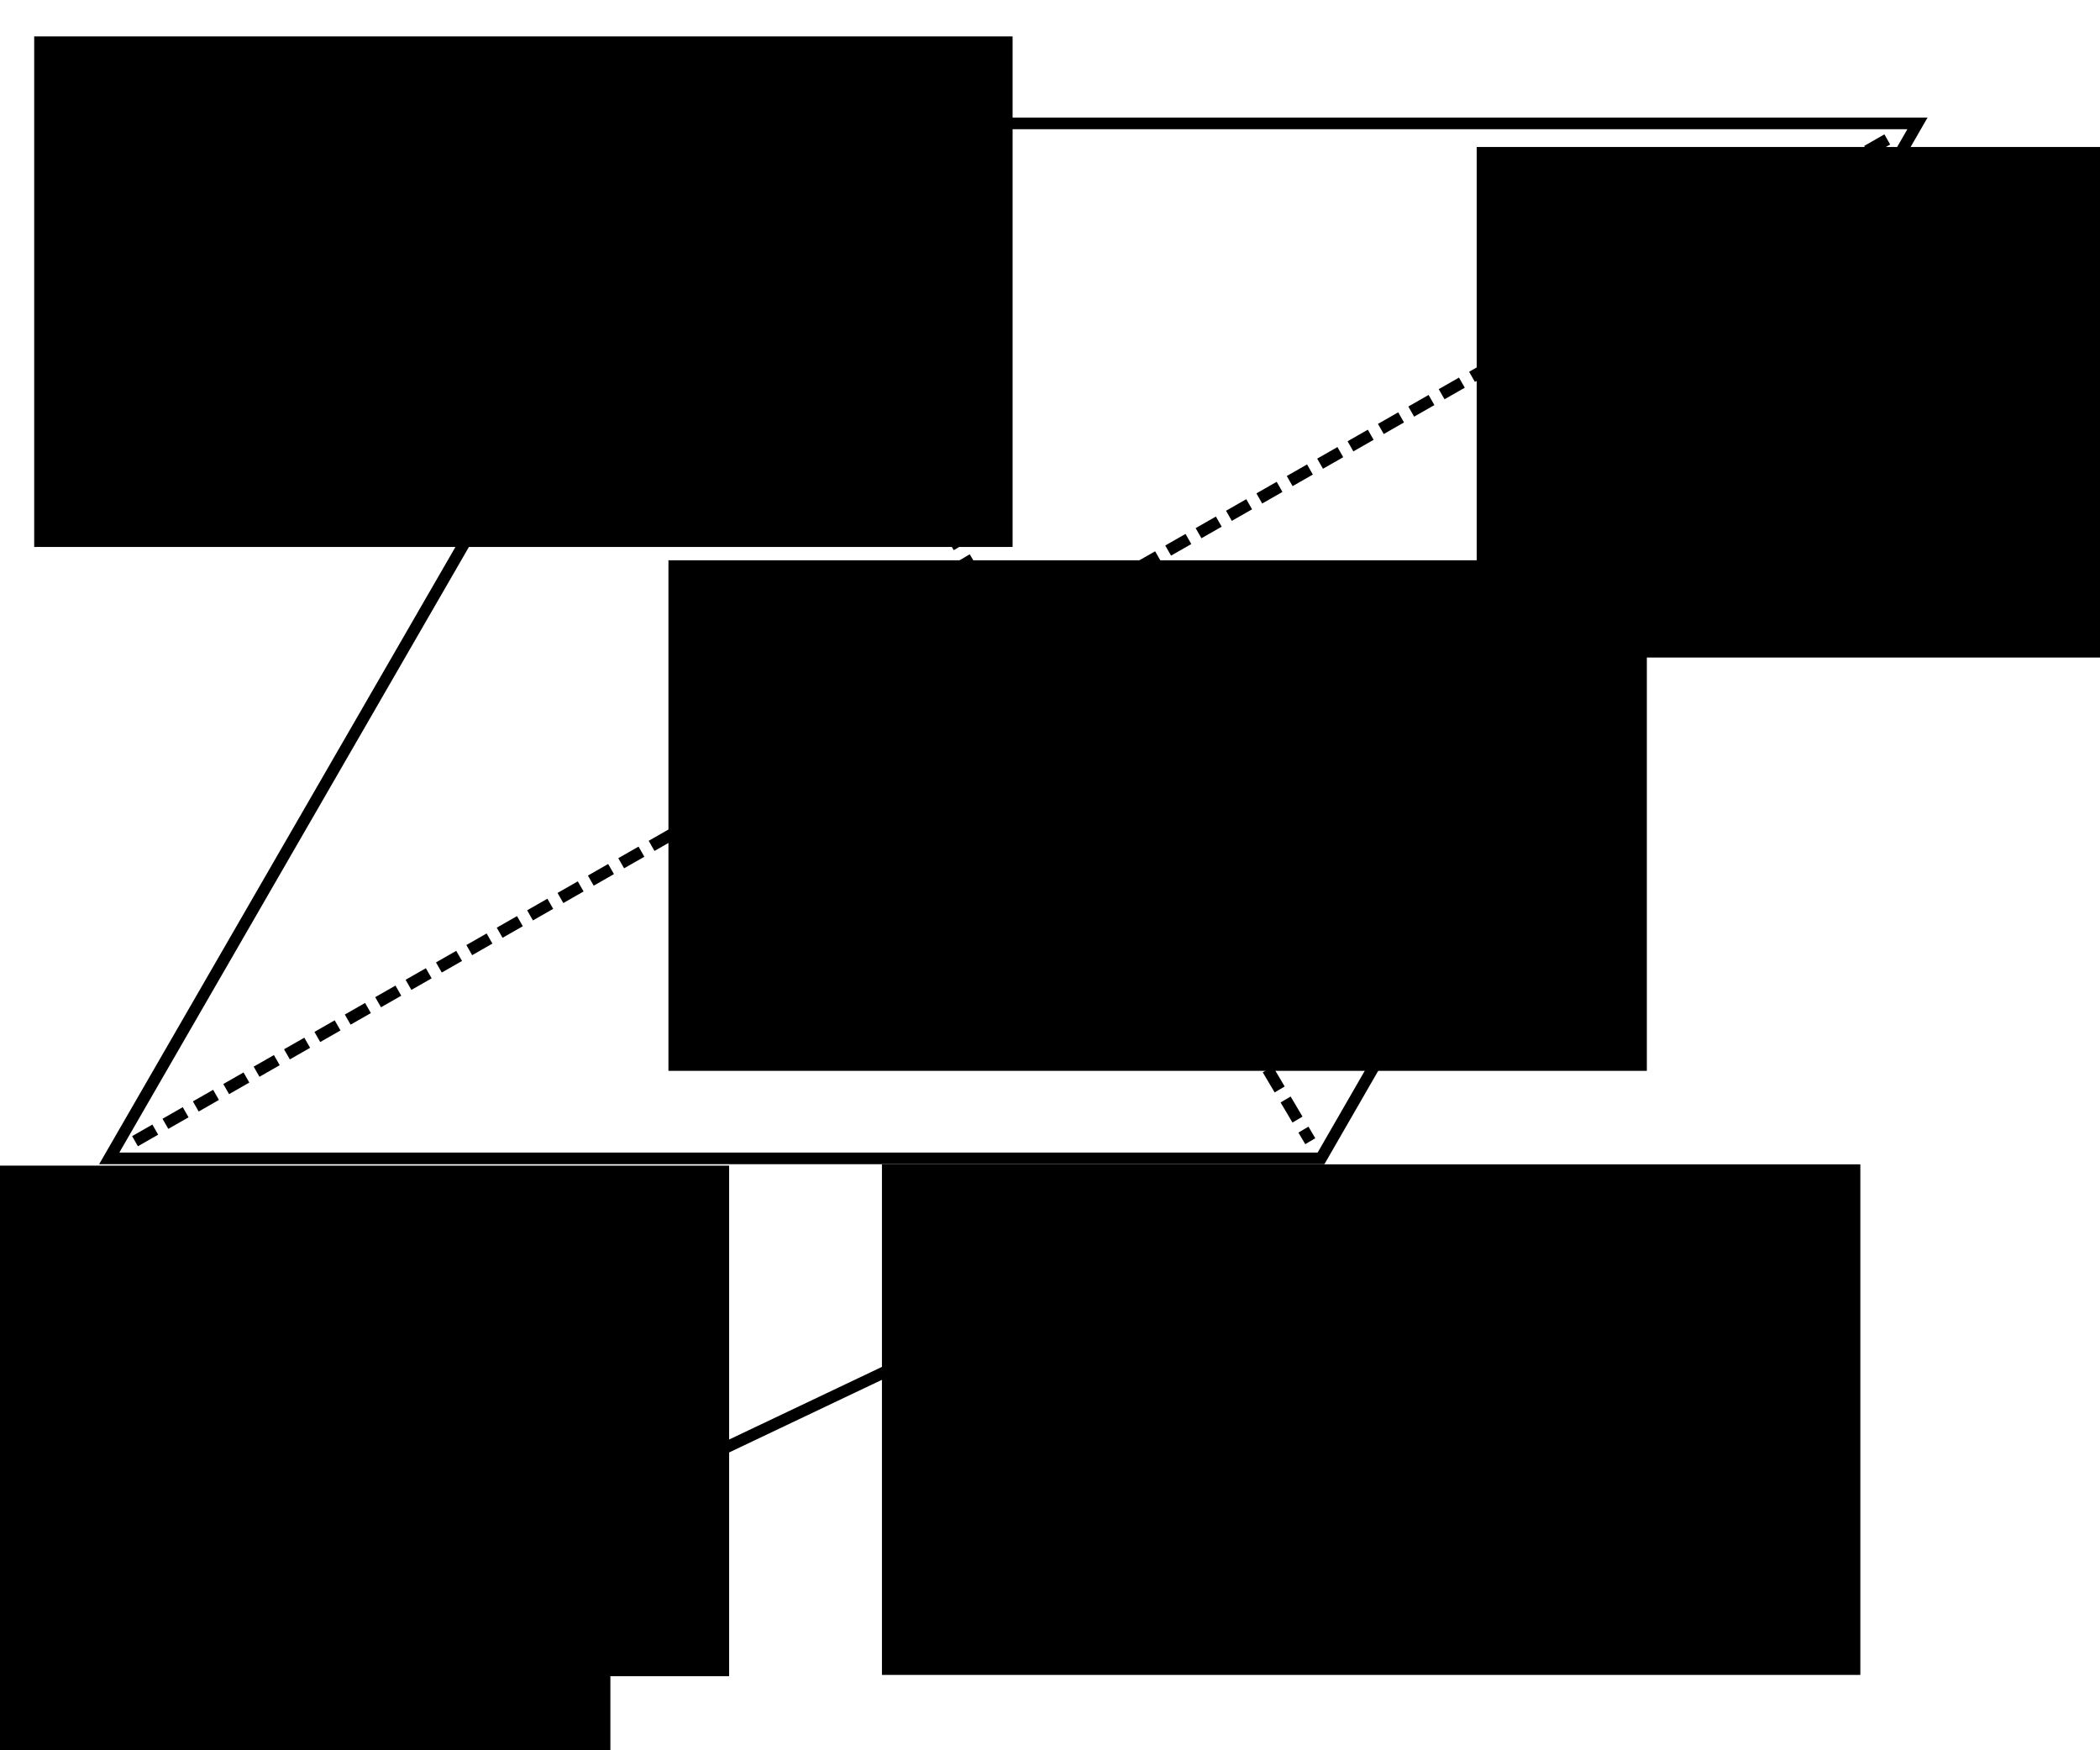 <?xml version="1.0" encoding="UTF-8" standalone="no"?>
<!-- Created with Inkscape (http://www.inkscape.org/) -->

<svg
   xmlns:dc="http://purl.org/dc/elements/1.1/"
   xmlns:cc="http://creativecommons.org/ns#"
   xmlns:rdf="http://www.w3.org/1999/02/22-rdf-syntax-ns#"
   xmlns:svg="http://www.w3.org/2000/svg"
   xmlns="http://www.w3.org/2000/svg"
   xmlns:sodipodi="http://sodipodi.sourceforge.net/DTD/sodipodi-0.dtd"
   xmlns:inkscape="http://www.inkscape.org/namespaces/inkscape"
   width="180"
   height="150"
   viewBox="0 0 180 150"
   id="svg2"
   version="1.1"
   inkscape:version="0.91 r13725"
   sodipodi:docname="parallelogram.svg">
  <defs
     id="defs4">
    <marker
       inkscape:isstock="true"
       style="overflow:visible;"
       id="marker4477"
       refX="0.0"
       refY="0.0"
       orient="auto"
       inkscape:stockid="Arrow1Mend">
      <path
         transform="scale(0.4) rotate(180) translate(10,0)"
         style="fill-rule:evenodd;stroke:#000000;stroke-width:1pt;stroke-opacity:1;fill:#000000;fill-opacity:1"
         d="M 0.0,0.0 L 5.0,-5.0 L -12.5,0.0 L 5.0,5.0 L 0.0,0.0 z "
         id="path4479" />
    </marker>
    <marker
       inkscape:stockid="Arrow1Mend"
       orient="auto"
       refY="0.0"
       refX="0.0"
       id="Arrow1Mend"
       style="overflow:visible;"
       inkscape:isstock="true"
       inkscape:collect="always">
      <path
         id="path4210"
         d="M 0.0,0.0 L 5.0,-5.0 L -12.5,0.0 L 5.0,5.0 L 0.0,0.0 z "
         style="fill-rule:evenodd;stroke:#000000;stroke-width:1pt;stroke-opacity:1;fill:#000000;fill-opacity:1"
         transform="scale(0.4) rotate(180) translate(10,0)" />
    </marker>
  </defs>
  <sodipodi:namedview
     id="base"
     pagecolor="#ffffff"
     bordercolor="#666666"
     borderopacity="1.0"
     inkscape:pageopacity="0.0"
     inkscape:pageshadow="2"
     inkscape:zoom="2.715"
     inkscape:cx="-15.502205"
     inkscape:cy="3.1719131"
     inkscape:document-units="px"
     inkscape:current-layer="layer1"
     showgrid="false"
     units="px"
     inkscape:window-width="1366"
     inkscape:window-height="719"
     inkscape:window-x="0"
     inkscape:window-y="25"
     inkscape:window-maximized="1" />
  <g
     inkscape:label="Layer 1"
     inkscape:groupmode="layer"
     id="layer1"
     transform="translate(0,-902.362)">
    <path
       style="fill:none;fill-rule:evenodd;stroke:#000000;stroke-width:1px;stroke-linecap:butt;stroke-linejoin:miter;stroke-opacity:1"
       d="m 164.356,912.935 -51.126,88.701 -103.867,0 51.211,-88.701 z"
       id="path4133"
       inkscape:connector-curvature="0"
       sodipodi:nodetypes="ccccc" />
    <path
       style="fill:none;fill-rule:evenodd;stroke:#000000;stroke-width:1;stroke-linecap:butt;stroke-linejoin:miter;stroke-miterlimit:4;stroke-dasharray:2, 1;stroke-dashoffset:0;stroke-opacity:1"
       d="m 61.297,913.975 51.013,86.188"
       id="path4135"
       inkscape:connector-curvature="0"
       sodipodi:nodetypes="cc" />
    <path
       style="fill:none;fill-rule:evenodd;stroke:#000000;stroke-width:1;stroke-linecap:butt;stroke-linejoin:miter;stroke-miterlimit:4;stroke-dasharray:2, 1;stroke-dashoffset:0;stroke-opacity:1"
       d="M 11.573,1000.163 162.033,914.16"
       id="path4137"
       inkscape:connector-curvature="0" />
    <path
       style="opacity:1;fill:#000000;fill-opacity:1;stroke:none;stroke-width:1;stroke-linecap:butt;stroke-linejoin:miter;stroke-miterlimit:4;stroke-dasharray:2, 1;stroke-dashoffset:0;stroke-opacity:1"
       id="path4139"
       sodipodi:type="arc"
       sodipodi:cx="86.708458"
       sodipodi:cy="957.11328"
       sodipodi:rx="1.3022225"
       sodipodi:ry="1.3022225"
       sodipodi:start="0.071623251"
       sodipodi:end="0.071473851"
       sodipodi:open="true"
       d="m 88.007,957.206 a 1.302,1.302 0 0 1 -1.392,1.206 1.302,1.302 0 0 1 -1.206,-1.392 1.302,1.302 0 0 1 1.392,-1.206 1.302,1.302 0 0 1 1.206,1.392" />
    <flowRoot
       xml:space="preserve"
       id="flowRoot4141"
       style="font-style:normal;font-weight:normal;font-size:16px;line-height:125%;font-family:'Gentium Basic', sans-serif;letter-spacing:0px;word-spacing:0px;fill:#000000;fill-opacity:1;stroke:none;stroke-width:1px;stroke-linecap:butt;stroke-linejoin:miter;stroke-opacity:1"
       transform="translate(-26.575,843.147)"><flowRegion
         id="flowRegion4143"><rect
           id="rect4145"
           width="83.863"
           height="43.755"
           x="5.209"
           y="159.11" /></flowRegion><flowPara
         id="flowPara4147"
         style="text-align:center;text-anchor:middle">A</flowPara></flowRoot>    <flowRoot
       xml:space="preserve"
       id="flowRoot4141-3"
       style="font-style:normal;font-weight:normal;font-size:16px;line-height:125%;font-family:'Gentium Basic', sans-serif;letter-spacing:0px;word-spacing:0px;fill:#000000;fill-opacity:1;stroke:none;stroke-width:1px;stroke-linecap:butt;stroke-linejoin:miter;stroke-opacity:1"
       transform="translate(70.386,843.038)"><flowRegion
         id="flowRegion4143-9"><rect
           id="rect4145-9"
           width="83.863"
           height="43.755"
           x="5.209"
           y="159.11" /></flowRegion><flowPara
         id="flowPara4147-1"
         style="text-align:center;text-anchor:middle">B</flowPara></flowRoot>    <flowRoot
       xml:space="preserve"
       id="flowRoot4141-2"
       style="font-style:normal;font-weight:normal;font-size:16px;line-height:125%;font-family:'Gentium Basic', sans-serif;letter-spacing:0px;word-spacing:0px;fill:#000000;fill-opacity:1;stroke:none;stroke-width:1px;stroke-linecap:butt;stroke-linejoin:miter;stroke-opacity:1"
       transform="translate(-2.278,746.372)"><flowRegion
         id="flowRegion4143-7"><rect
           id="rect4145-97"
           width="83.863"
           height="43.755"
           x="5.209"
           y="159.11" /></flowRegion><flowPara
         id="flowPara4147-3"
         style="text-align:center;text-anchor:middle">D</flowPara></flowRoot>    <flowRoot
       xml:space="preserve"
       id="flowRoot4141-3-8"
       style="font-style:normal;font-weight:normal;font-size:16px;line-height:125%;font-family:'Gentium Basic', sans-serif;letter-spacing:0px;word-spacing:0px;fill:#000000;fill-opacity:1;stroke:none;stroke-width:1px;stroke-linecap:butt;stroke-linejoin:miter;stroke-opacity:1"
       transform="translate(121.364,755.848)"><flowRegion
         id="flowRegion4143-9-5"><rect
           id="rect4145-9-5"
           width="83.863"
           height="43.755"
           x="5.209"
           y="159.11" /></flowRegion><flowPara
         id="flowPara4147-1-5"
         style="text-align:center;text-anchor:middle">C</flowPara></flowRoot>    <flowRoot
       xml:space="preserve"
       id="flowRoot4141-3-3"
       style="font-style:normal;font-weight:normal;font-size:16px;line-height:125%;font-family:'Gentium Basic', sans-serif;letter-spacing:0px;word-spacing:0px;fill:#000000;fill-opacity:1;stroke:none;stroke-width:1px;stroke-linecap:butt;stroke-linejoin:miter;stroke-opacity:1"
       transform="translate(52.086,791.269)"><flowRegion
         id="flowRegion4143-9-1"><rect
           id="rect4145-9-7"
           width="83.863"
           height="43.755"
           x="5.209"
           y="159.11" /></flowRegion><flowPara
         id="flowPara4147-1-9"
         style="text-align:center;text-anchor:middle">S</flowPara></flowRoot>    <flowRoot
       xml:space="preserve"
       id="flowRoot4141-4"
       style="font-style:normal;font-weight:normal;font-size:16px;line-height:125%;font-family:'Gentium Basic', sans-serif;letter-spacing:0px;word-spacing:0px;fill:#000000;fill-opacity:1;stroke:none;stroke-width:1px;stroke-linecap:butt;stroke-linejoin:miter;stroke-opacity:1"
       transform="translate(-36.754,874.605)"><flowRegion
         id="flowRegion4143-8"><rect
           id="rect4145-6"
           width="83.863"
           height="43.755"
           x="5.209"
           y="159.11" /></flowRegion><flowPara
         id="flowPara4147-6"
         style="text-align:center;text-anchor:middle">0</flowPara></flowRoot>    <path
       style="fill:none;fill-rule:evenodd;stroke:#000000;stroke-width:1px;stroke-linecap:butt;stroke-linejoin:miter;stroke-opacity:1;marker-end:url(#marker4477)"
       d="M 17.26,1046.265 9.684,1004.026"
       id="path4193"
       inkscape:connector-curvature="0"
       sodipodi:nodetypes="cc" />
    <path
       style="fill:none;fill-rule:evenodd;stroke:#000000;stroke-width:1px;stroke-linecap:butt;stroke-linejoin:miter;stroke-opacity:1;marker-end:url(#Arrow1Mend)"
       d="M 18.904,1047.007 110.691,1003.375"
       id="path4195"
       inkscape:connector-curvature="0"
       sodipodi:nodetypes="cc" />
    <path
       style="opacity:1;fill:#000000;fill-opacity:1;stroke:none;stroke-width:1;stroke-linecap:butt;stroke-linejoin:miter;stroke-miterlimit:4;stroke-dasharray:2, 1;stroke-dashoffset:0;stroke-opacity:1"
       id="path4139-6"
       sodipodi:type="arc"
       sodipodi:cx="17.580002"
       sodipodi:cy="1047.6742"
       sodipodi:rx="1.3022225"
       sodipodi:ry="1.3022225"
       sodipodi:start="0.071623251"
       sodipodi:end="0.071473851"
       sodipodi:open="true"
       d="m 18.879,1047.767 a 1.302,1.302 0 0 1 -1.392,1.206 1.302,1.302 0 0 1 -1.206,-1.392 1.302,1.302 0 0 1 1.392,-1.206 1.302,1.302 0 0 1 1.206,1.392" />
  </g>
</svg>
